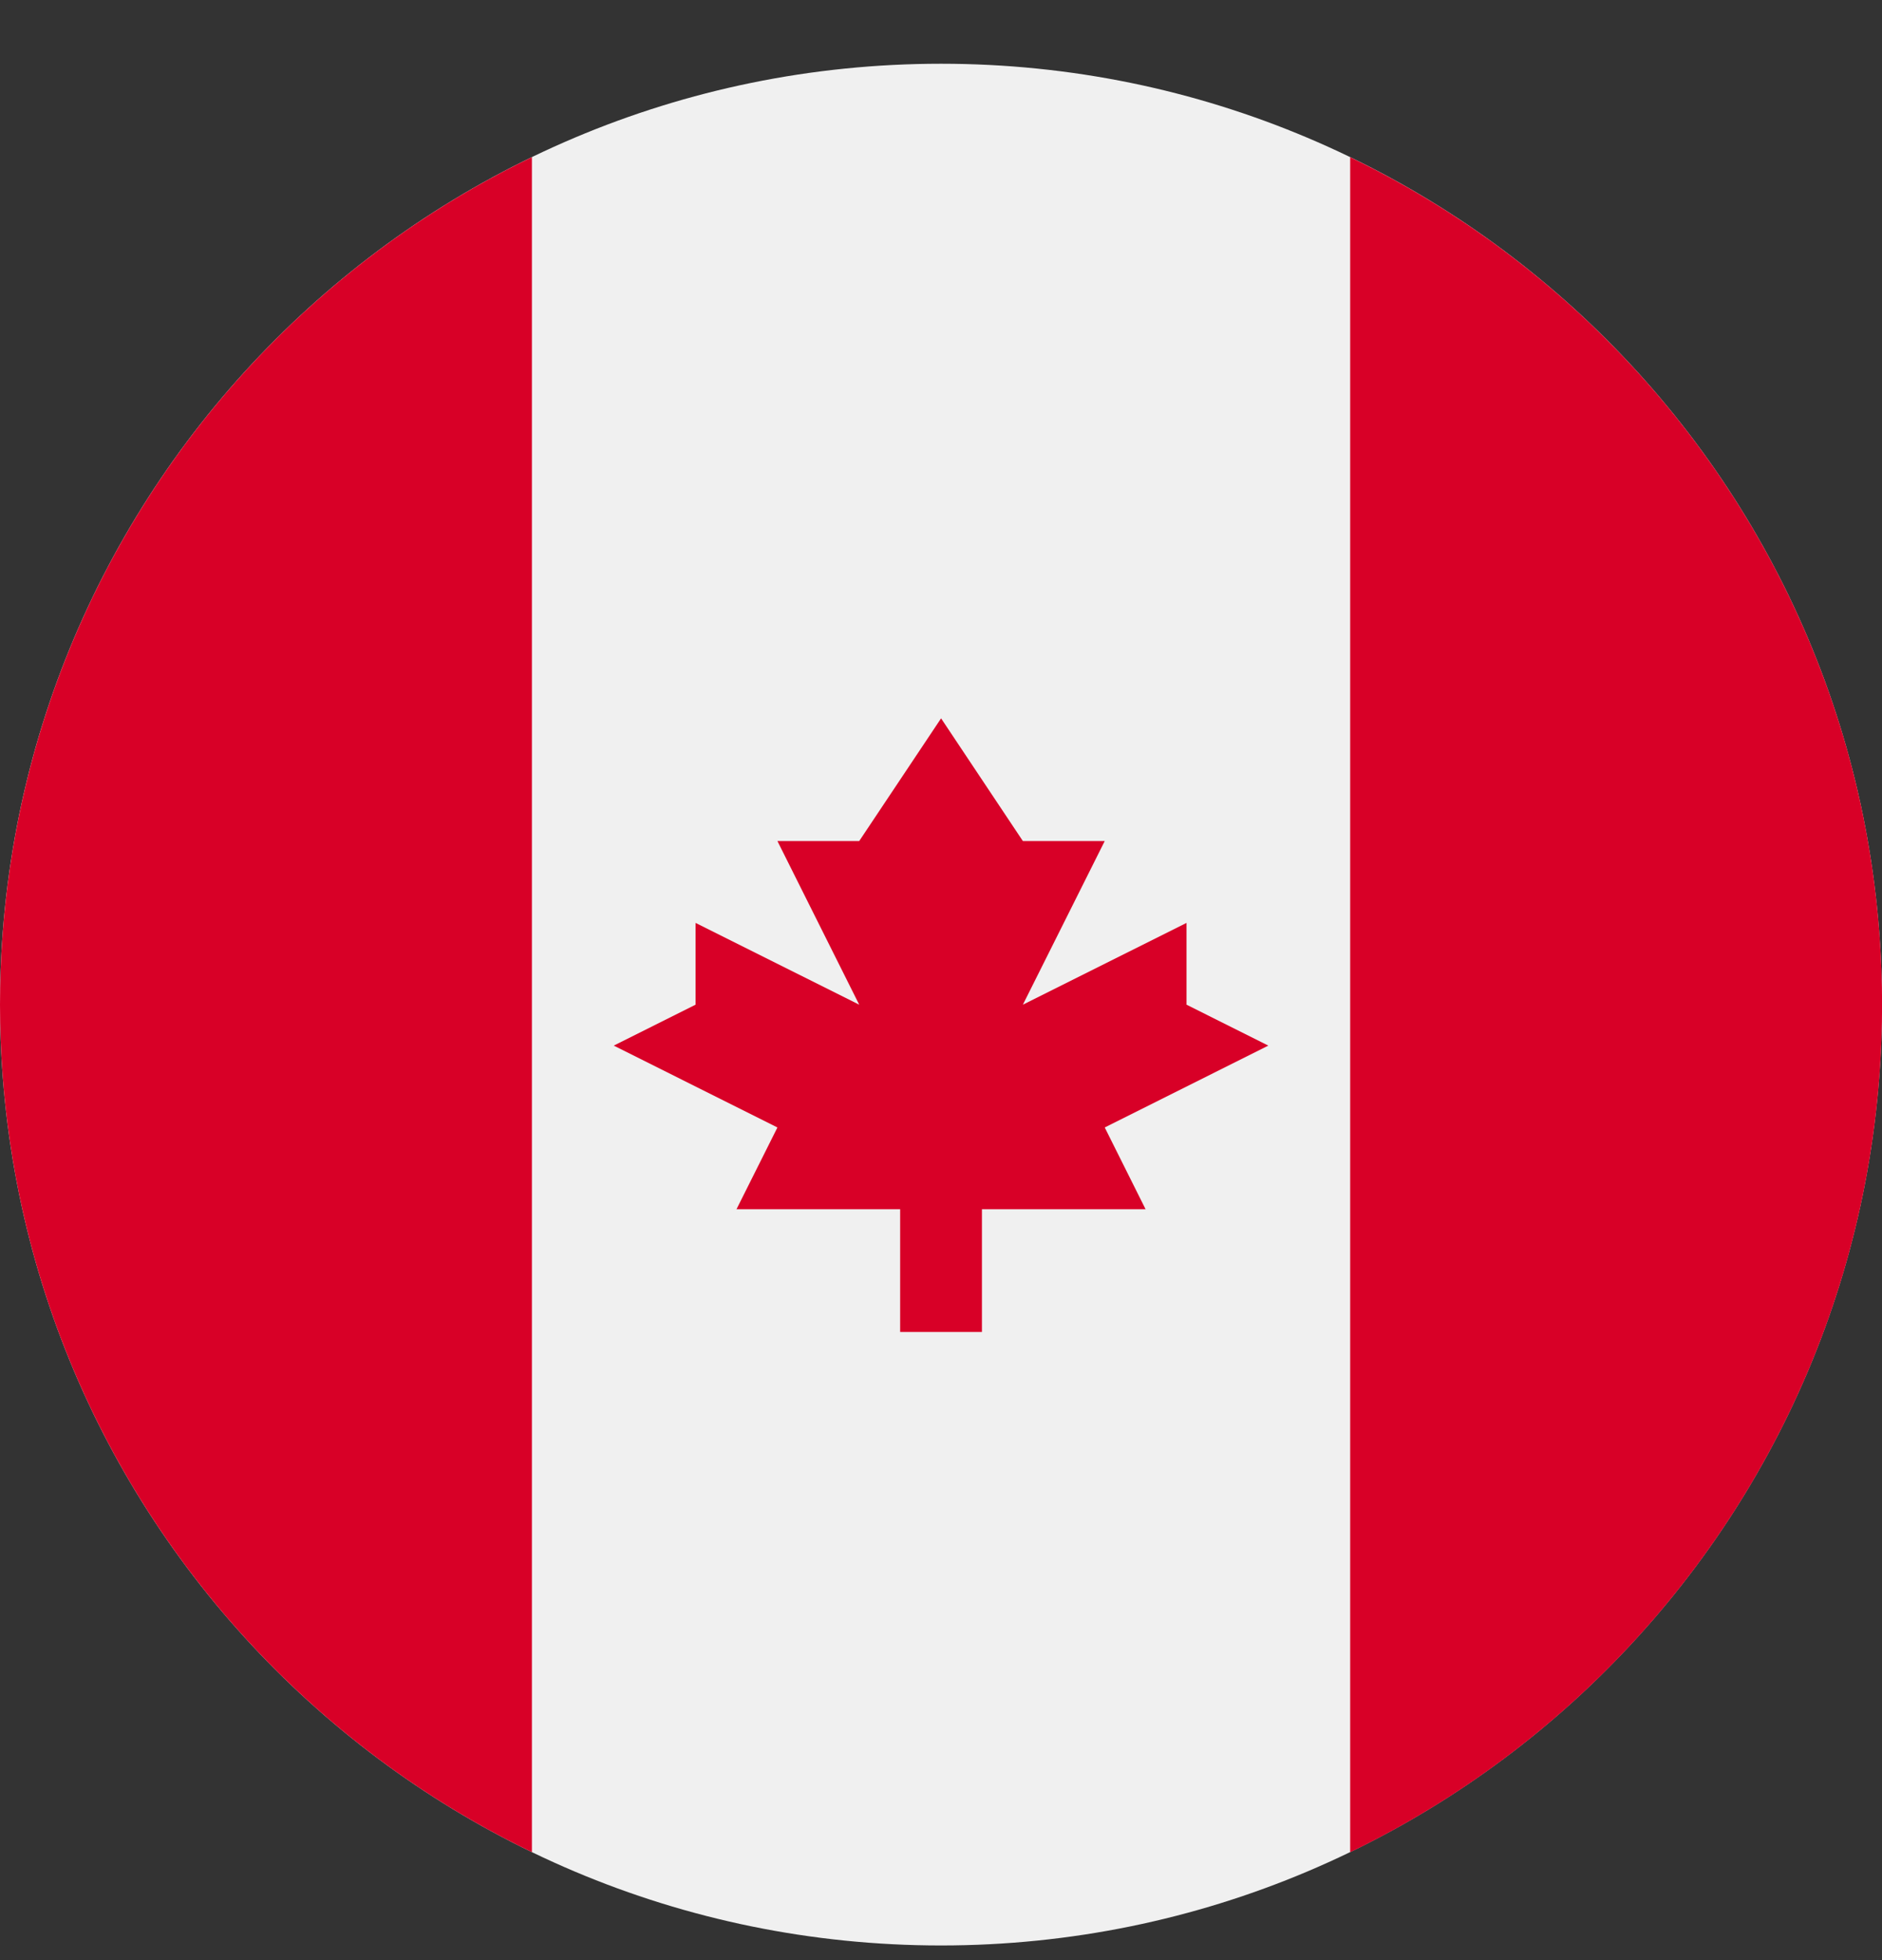 <svg width="24" height="25" viewBox="0 0 24 25" fill="none" xmlns="http://www.w3.org/2000/svg">
<rect x="0" y="0" width="24" height="25" fill="#333333" stroke="none"/>
<g clip-path="url(#clip0_5_5727)">
<path d="M12 24.813C18.627 24.813 24 19.441 24 12.813C24 6.186 18.627 0.813 12 0.813C5.373 0.813 0 6.186 0 12.813C0 19.441 5.373 24.813 12 24.813Z" fill="#F0F0F0"/>
<path d="M24.001 12.814C24.001 8.057 21.232 3.946 17.218 2.005V23.624C21.232 21.683 24.001 17.572 24.001 12.814Z" fill="#D80027"/>
<path d="M0 12.814C0 17.571 2.769 21.682 6.783 23.623V2.004C2.769 3.945 0 8.056 0 12.814Z" fill="#D80027"/>
<path d="M14.088 14.38L16.174 13.336L15.131 12.814V11.771L13.044 12.814L14.088 10.727H13.044L12.001 9.162L10.957 10.727H9.914L10.957 12.814L8.87 11.771V12.814L7.827 13.336L9.914 14.38L9.392 15.423H11.479V16.988H12.522V15.423H14.609L14.088 14.38Z" fill="#D80027"/>
</g>
<defs>
<clipPath id="clip0_5_5727">
<rect width="24" height="24" fill="white" transform="translate(0 0.813)"/>
</clipPath>
</defs>
</svg>

